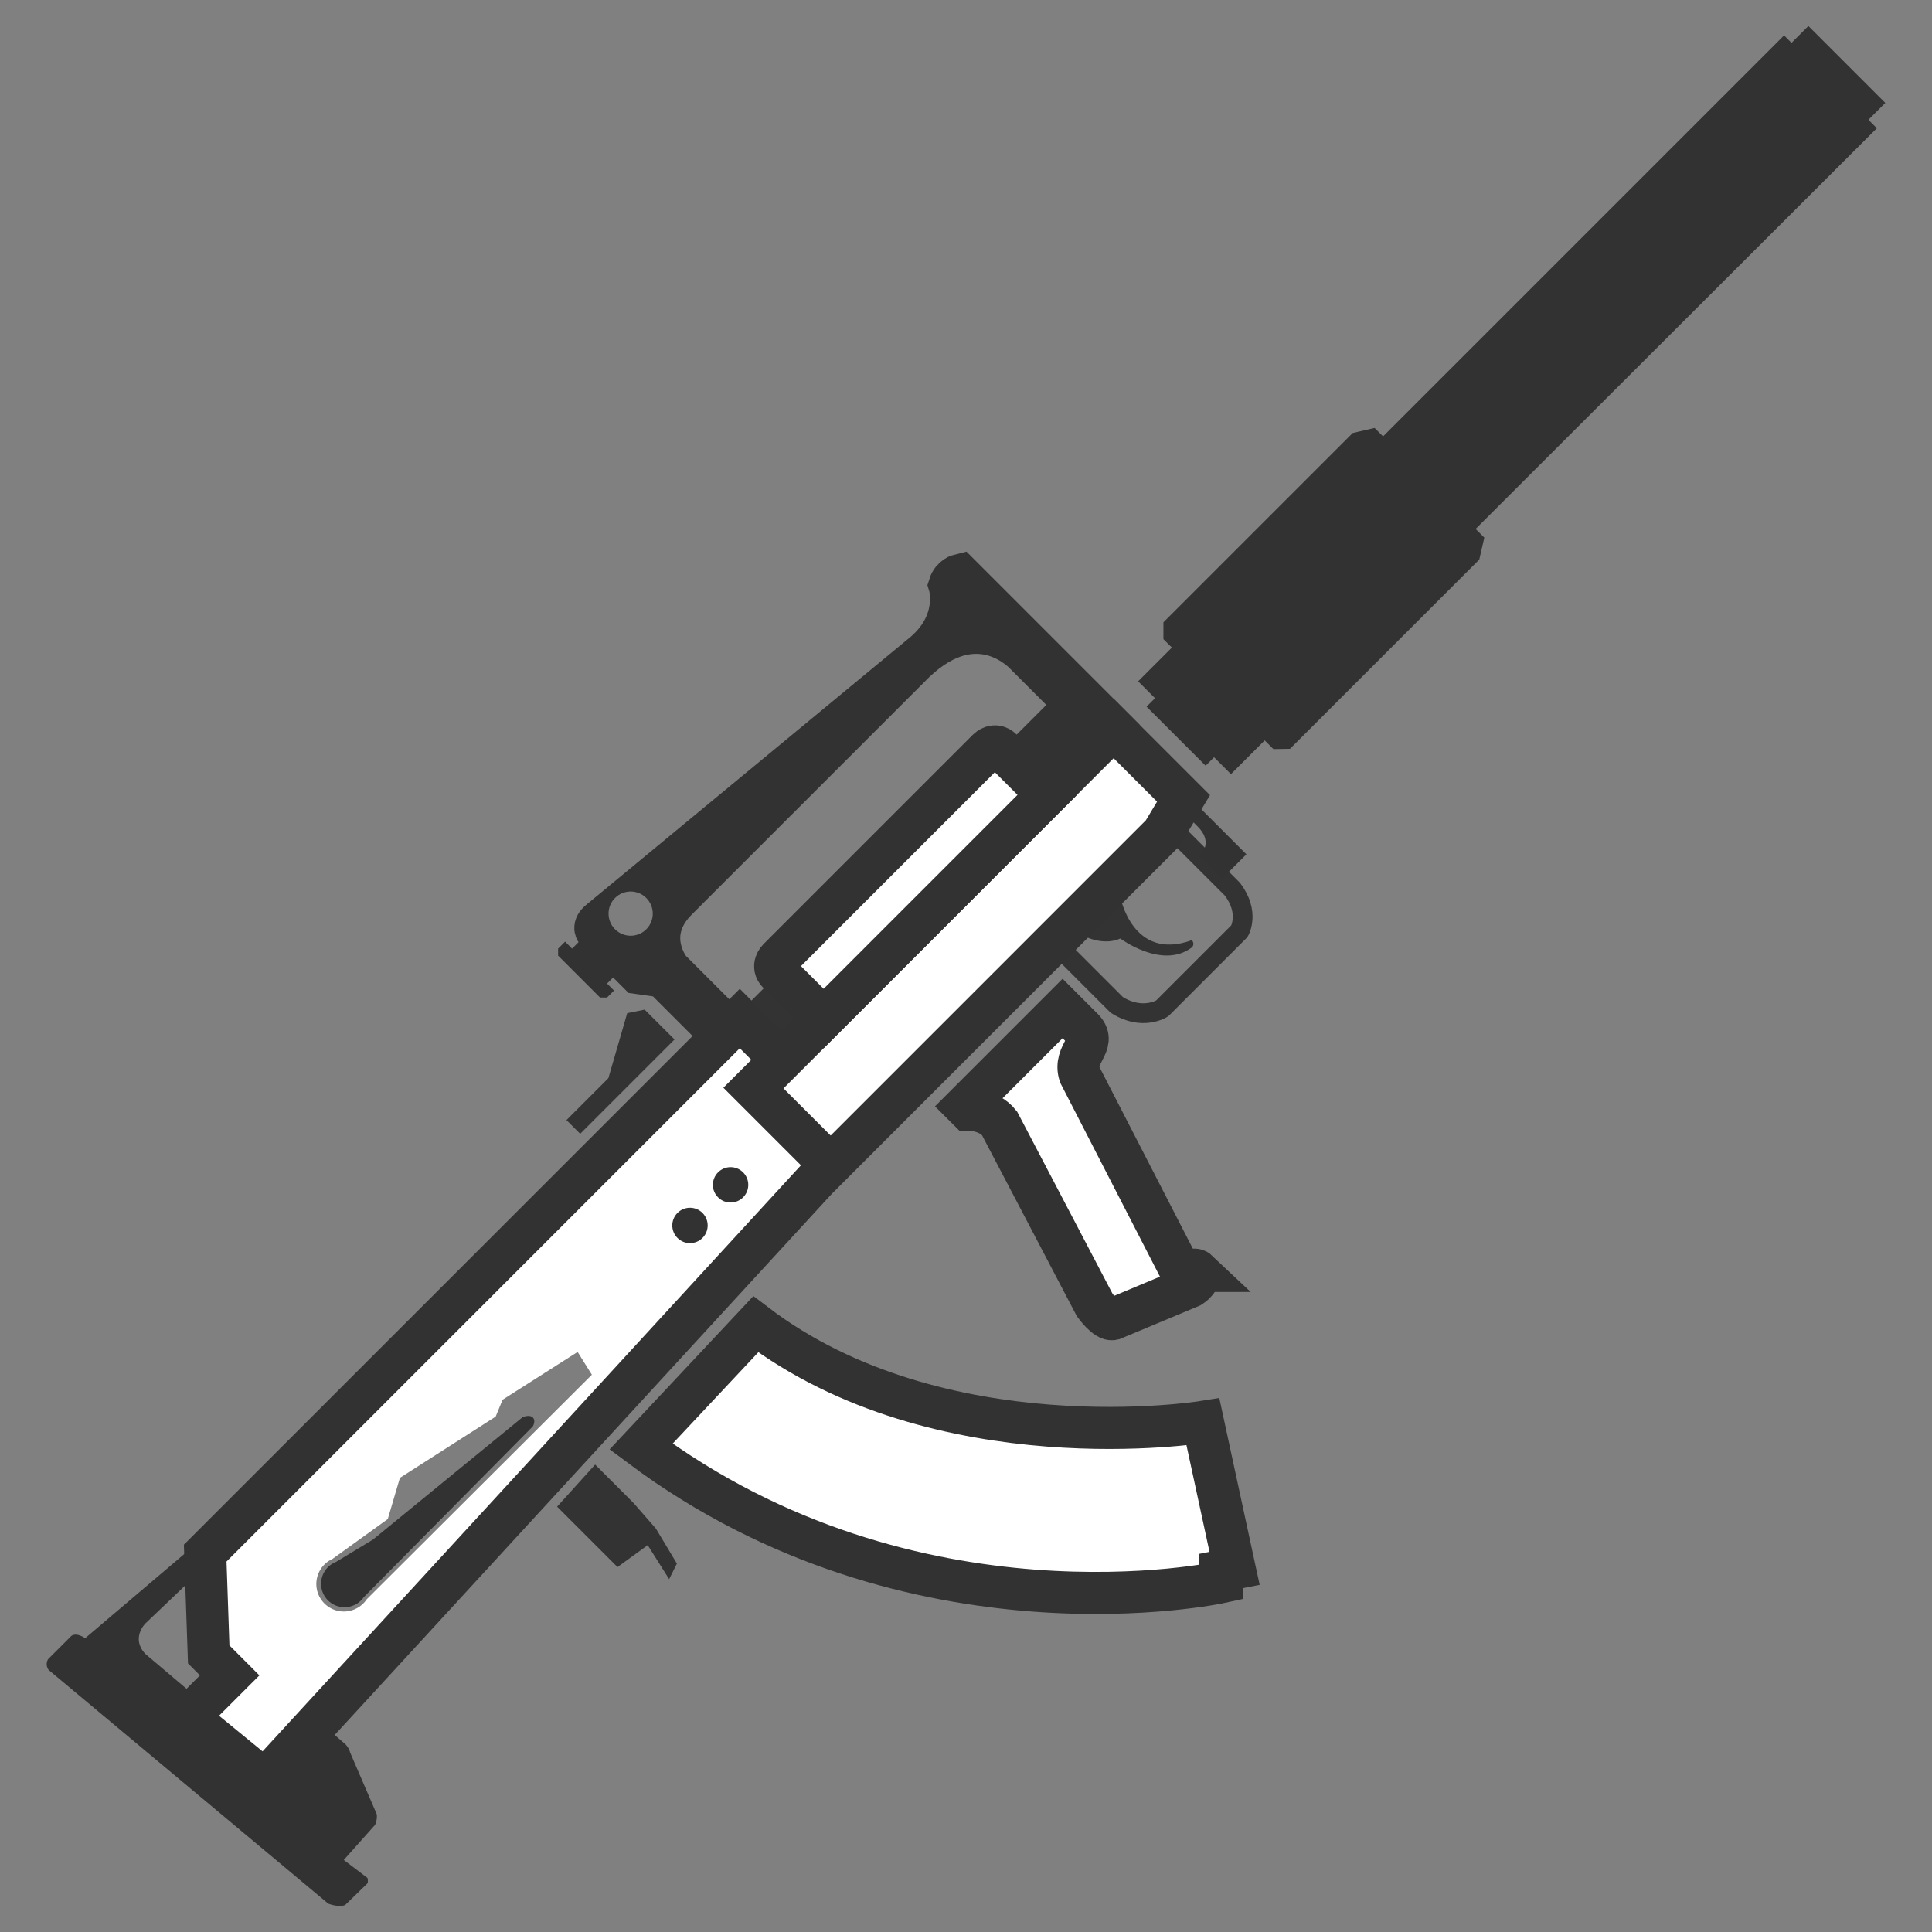 <svg xmlns="http://www.w3.org/2000/svg" width="128" height="128"><rect width="100%" height="100%" fill="#808080" stroke="none"/><path d="M13.828 109.608l1.389 1.39-2.778 2.777 5.093 4.167 36.574-39.815L77.022 55.21l1.39-2.314-.232-.232-3.241-3.24-1.156-1.16L51.79 70.258l-.926-.926-1.852-1.852-35.417 35.417z" fill="#fff" stroke="#323232" stroke-width="2.785"/><path d="M42.472 95.84c18.025 13.457 38.44 8.983 38.44 8.983l-.036-.736.918-.18-2.096-9.702s-17.42 2.81-29.627-6.468z" fill="#fff" stroke="#323232" stroke-width="2.786"/><path d="M40.911 103.821l2.001-1.451 1.42 2.252.514-1.032-1.389-2.315-1.482-1.697-2.546-2.547-2.52 2.789z" fill="#323232" fill-opacity=".984"/><path d="M79.36 84.204c.322.542-.463 1.033-.463 1.033l-5.166 2.16c-.455.11-1.205-.94-1.205-.94L66.22 74.42c-.744-.944-2.071-.893-2.071-.893l-.232-.231 6.482-6.482 1.389 1.389c.887.977-.69 1.586-.262 2.979l6.47 12.582c.705.643 1.09.18 1.365.44z" fill="#fff" stroke="#323232" stroke-width="2.786"/><path d="M78.972 62.763s.22-.221-.01-.474c-3.947 1.436-4.741-2.888-4.741-2.888l-2.546 2.546c1.53.793 2.546.231 2.546.231s2.782 2.084 4.751.585z" fill="#323232" fill-opacity=".984"/><path d="M78.18 55.442l3.472 3.472c1.177 1.554.463 2.778.463 2.778l-5.116 5.116s-1.299.851-3.01-.231l-3.472-3.473" fill="none" stroke="#323232" stroke-width="1.309" stroke-opacity=".984"/><path d="M80.957 58.22l1.62-1.62-3.24-3.241-.694.694.694.695c1.157 1.157.106 1.957.106 1.957z" fill="#323232"/><path d="M51.56 64.47l3.009 3.009 14.814-14.815-3.009-3.009c-.463-.463-.926 0-.926 0L51.56 63.544s-.463.463 0 .926z" fill="#fff" stroke="#323232" stroke-width="2.786"/><path d="M39.522 61.692L42.3 64.47l1.62.231 2.315 2.315.463-.463-2.315-2.315s-1.867-2.299.463-4.63l15.741-15.74c4.269-4.08 7.407-.463 7.407-.463l3.298 3.298-2.315 2.315.406.405 2.084-2.083 1.389 1.389.694-.694-5.093-5.093-4.86-4.861s-.515.122-.695.694c0 0 .778 2.533-1.852 4.63L39.754 60.998c-.522.41-.232.694-.232.694z" fill="#323232" stroke="#323232" stroke-width="2.786"/><path d="M39.754 66.09h.463l.463-.463-.463-.463.926-.926-2.315-2.315-.926.926-.463-.463-.463.463v.463z" fill="#323232"/><path d="M38.44 75.118l6.25-6.25-1.978-1.978-1.157.232-1.248 4.308-2.778 2.778zM51.79 69.33l1.621-1.62-2.523-2.522-1.62 1.62z" fill="#323232" fill-opacity=".984"/><path d="M38.269 89.57l-4.97 3.166-.46 1.118-6.343 4.057-.805 2.73-3.67 2.645a1.823 1.823 0 1 0 2.276 2.67L39.213 91.08z" fill="#7e7e7e"/><path d="M34.633 93.885L24.709 102l-2.455 1.485a1.554 1.554 0 0 0-.254.127 1.554 1.554 0 0 0-.49 2.142 1.554 1.554 0 0 0 2.141.49 1.554 1.554 0 0 0 .441-.419L35.303 94.5c.24-.446.025-.865-.67-.614z" fill="#323232"/><circle r="1.172" cy="89.733" cx="-25.085" transform="rotate(-45)" fill="#323232"/><circle cx="-21.281" cy="89.733" r="1.172" transform="rotate(-45)" fill="#323232"/><path d="M12.733 102.511l-7.093 6.026s-.534-.408-.91-.157l-1.546 1.546s-.228.338.039.714l18.526 15.482s.746.29 1.13.079l1.457-1.414c.078-.11.01-.368.01-.368l-1.569-1.192 2.073-2.325s.172-.382.106-.715l-1.76-4.08s-.039-.252-.305-.54l-1.306-1.129-3.861 3.798-5.399-4.582.973-.973-3.672-3.108c-.973-1.036 0-2.009 0-2.009l4.08-3.892z" fill="#323232"/><circle r="1.465" cy="72.346" cx="-13.257" transform="rotate(-45)" fill="#7e7e7e"/><path d="M54.828 76.997l-4.932-4.932 2.315-2.314" fill="none" stroke="#323232" stroke-width="2.786"/><path d="M77.08 41.228v1.118l.56.559-2.236 2.235 1.118 1.118-.56.56 3.914 3.912.559-.559 1.118 1.118 2.236-2.236.576.577 1.1-.018 12.54-12.54.335-1.452-.577-.576 26.585-26.55-.56-.559 1.119-1.118-5.096-5.095-1.118 1.118-.494-.495-26.567 26.567-.56-.559-1.451.335z" fill="#323232"/></svg>